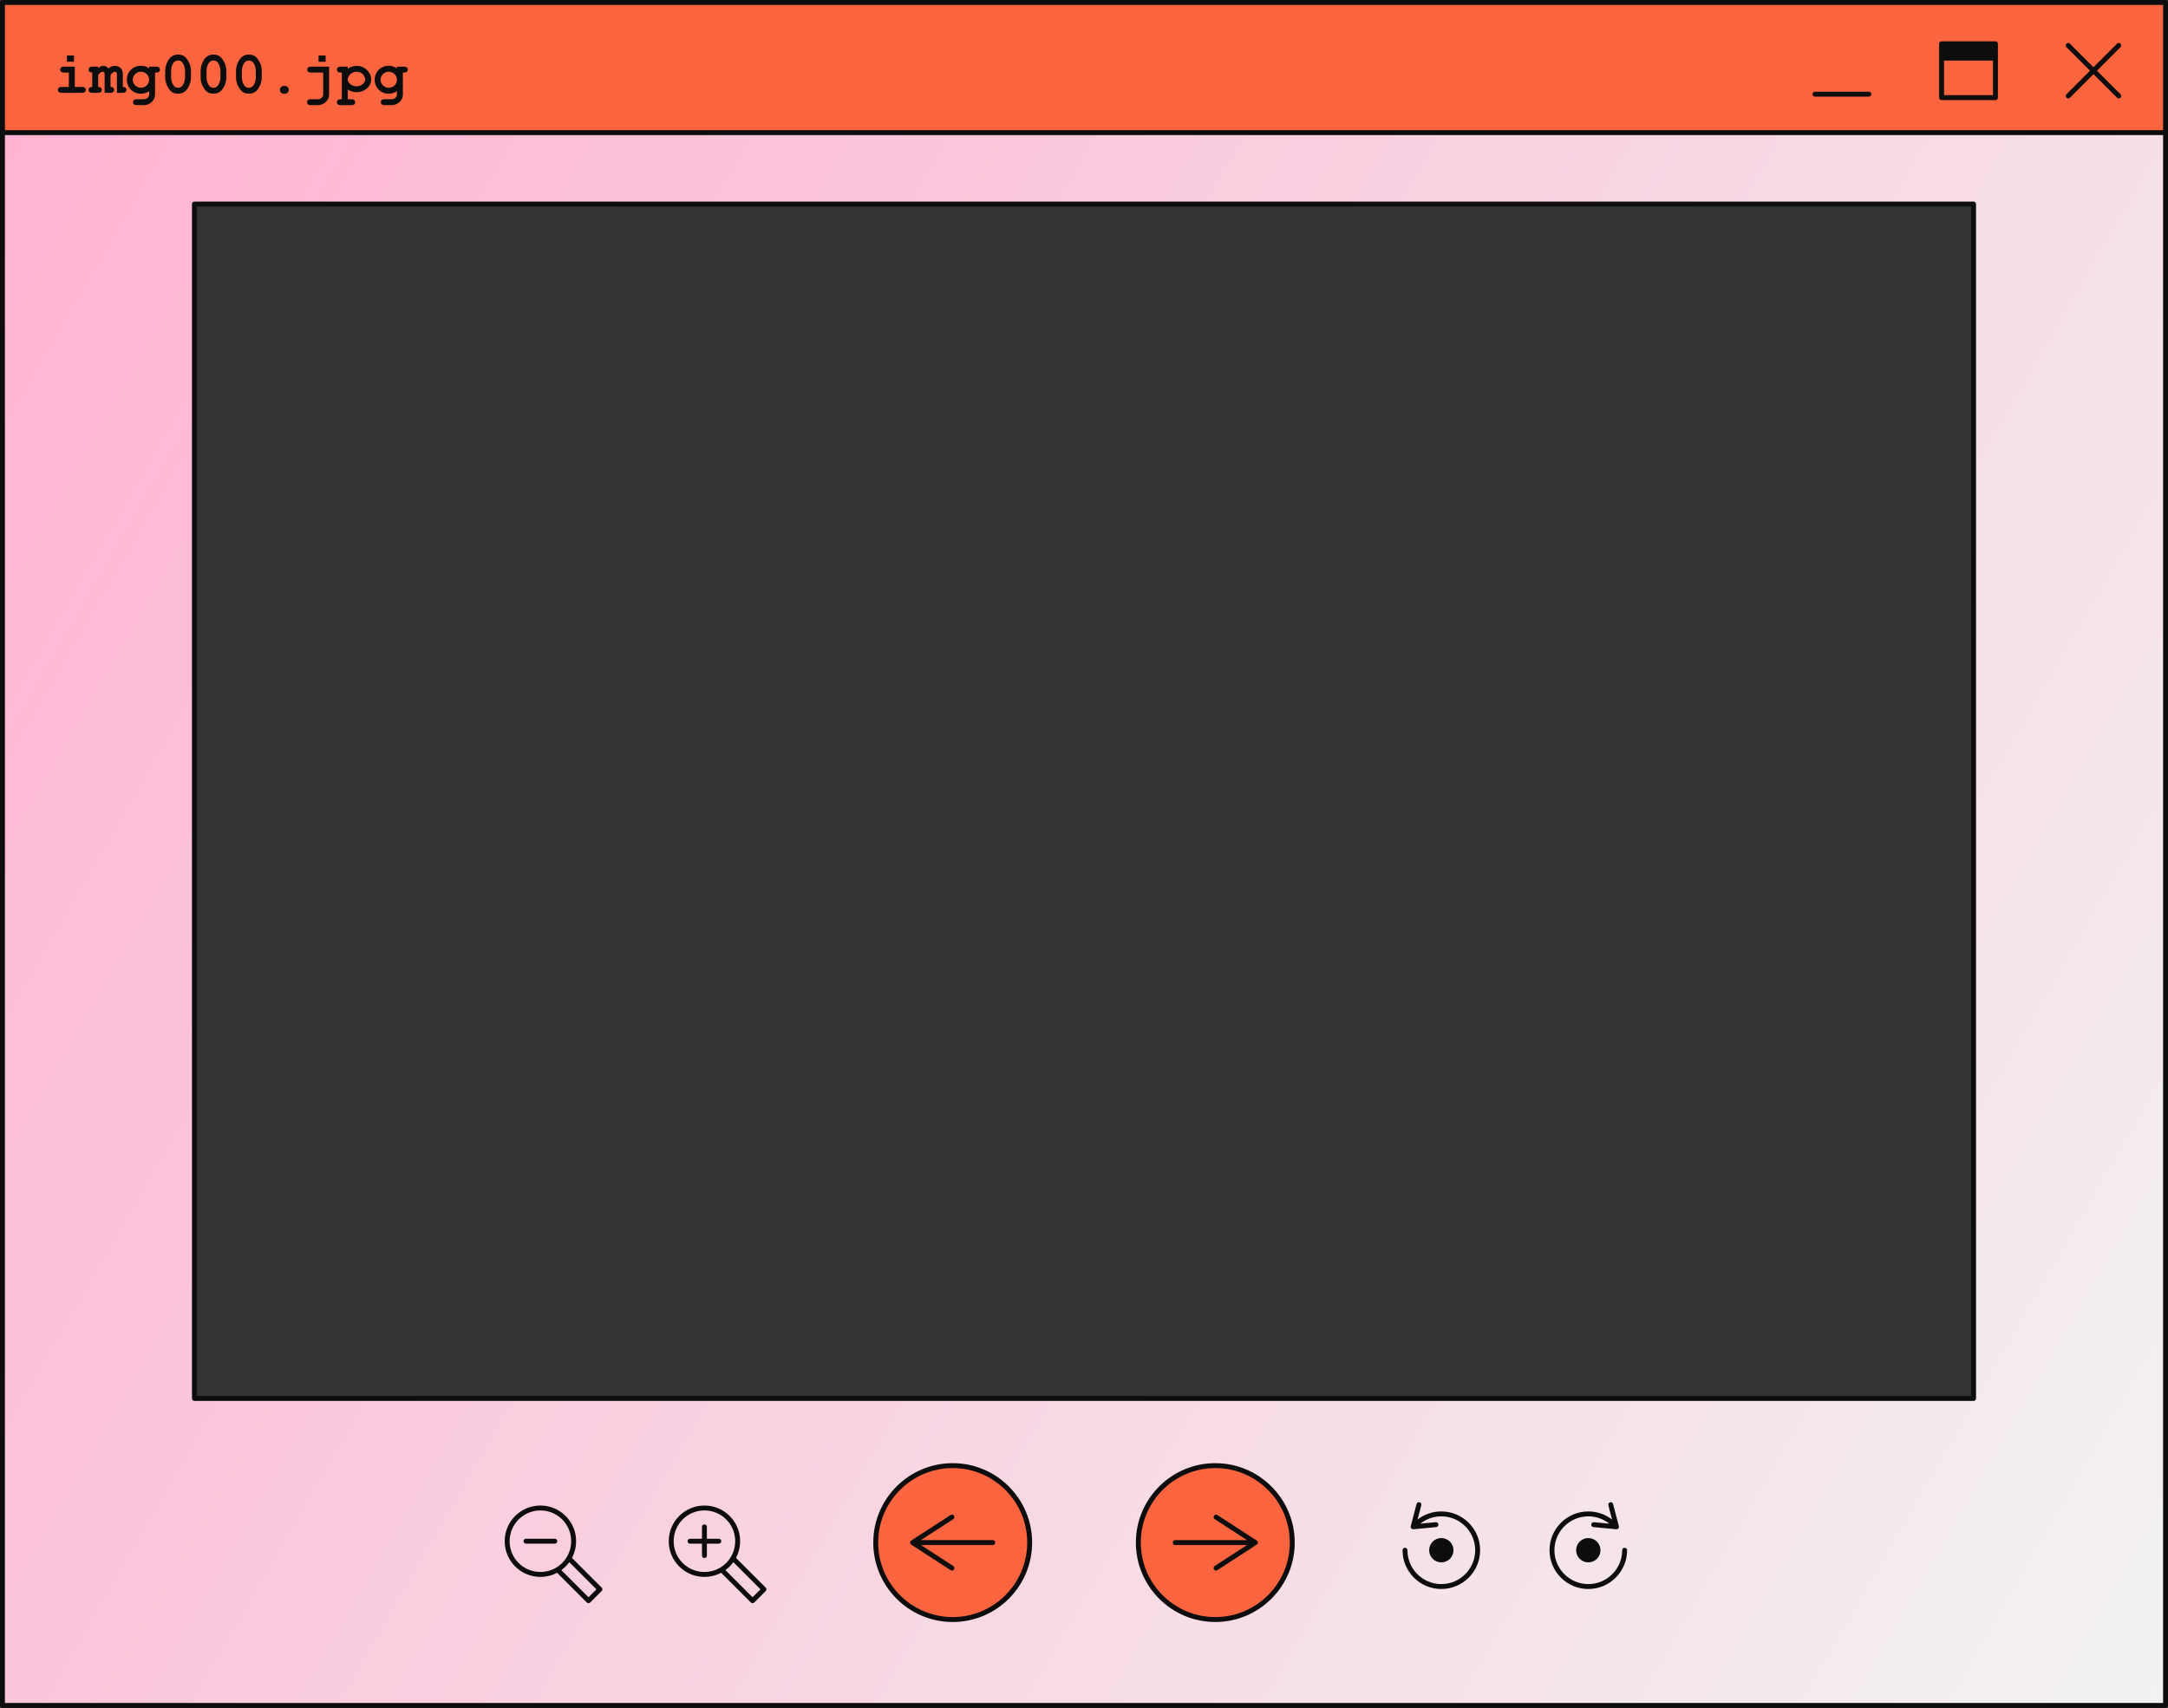 <?xml version="1.0" encoding="UTF-8" standalone="no"?><svg xmlns="http://www.w3.org/2000/svg" xmlns:xlink="http://www.w3.org/1999/xlink" fill="#000000" height="347.5" preserveAspectRatio="xMidYMid meet" version="1" viewBox="0.0 0.0 441.0 347.5" width="441" zoomAndPan="magnify"><rect x="0.0" y="0.0" width="441.0" height="347.5" fill="#333333" stroke="none"/><g><linearGradient gradientUnits="userSpaceOnUse" id="a" x1="-13.782" x2="454.782" xlink:actuate="onLoad" xlink:show="other" xlink:type="simple" y1="51.726" y2="322.252"><stop offset="0" stop-color="#ffb3d2"/><stop offset="1" stop-color="#f2f2f2"/></linearGradient><path d="M0.5,26.989v320h440v-320H0.5z M401.449,284.533H39.551V41.515h361.898V284.533z" fill="url(#a)"/></g><g id="change1_1"><path d="M440.5,26.989H0.5V0.5h440V26.989z M247.209,298.194c-8.647,0-15.657,7.01-15.657,15.657 c0,8.647,7.01,15.657,15.657,15.657c8.647,0,15.657-7.01,15.657-15.657C262.866,305.204,255.856,298.194,247.209,298.194z M193.791,298.194c-8.647,0-15.657,7.01-15.657,15.657c0,8.647,7.01,15.657,15.657,15.657c8.647,0,15.657-7.01,15.657-15.657 C209.449,305.204,202.439,298.194,193.791,298.194z" fill="#fa643f"/></g><g id="change2_1"><path d="M440.5,0H0.5C0.224,0,0,0.224,0,0.5v26.489v320c0,0.276,0.224,0.5,0.5,0.5h440c0.276,0,0.5-0.224,0.5-0.5 v-320V0.5C441,0.224,440.776,0,440.5,0z M1,1h439v25.489H1V1z M440,346.489H1v-319h439V346.489z M405.901,8.405h-10.957 c-0.276,0-0.5,0.224-0.5,0.5v10.958c0,0.276,0.224,0.5,0.5,0.5h10.957c0.276,0,0.5-0.224,0.5-0.5V8.905 C406.401,8.628,406.178,8.405,405.901,8.405z M395.444,19.362v-7.033h9.957v7.033H395.444z M380.647,19.165 c0,0.276-0.224,0.5-0.5,0.5h-10.958c-0.276,0-0.5-0.224-0.5-0.5s0.224-0.5,0.5-0.5h10.958 C380.424,18.665,380.647,18.889,380.647,19.165z M431.342,9.592l-4.792,4.792l4.792,4.792c0.195,0.195,0.195,0.512,0,0.707 c-0.098,0.098-0.226,0.146-0.354,0.146s-0.256-0.049-0.354-0.146l-4.792-4.792l-4.792,4.792c-0.098,0.098-0.226,0.146-0.354,0.146 s-0.256-0.049-0.354-0.146c-0.195-0.195-0.195-0.512,0-0.707l4.792-4.792l-4.792-4.792c-0.195-0.195-0.195-0.512,0-0.707 s0.512-0.195,0.707,0l4.792,4.792l4.792-4.792c0.195-0.195,0.512-0.195,0.707,0S431.537,9.397,431.342,9.592z M15.049,12.556h-1.43 v-1.271h1.43V12.556z M17.272,17.85c0.123,0.111,0.185,0.257,0.185,0.437c0,0.176-0.062,0.319-0.185,0.431 s-0.329,0.167-0.618,0.167H12.57c-0.289,0-0.495-0.056-0.618-0.167s-0.185-0.257-0.185-0.437c0-0.176,0.062-0.319,0.185-0.431 s0.329-0.167,0.618-0.167h1.441v-2.918h-0.967c-0.285,0-0.49-0.056-0.615-0.167s-0.188-0.257-0.188-0.437 c0-0.176,0.062-0.319,0.185-0.431s0.329-0.167,0.618-0.167h2.168v4.119h1.441C16.943,17.683,17.149,17.738,17.272,17.85z M25.543,17.853c0.121,0.113,0.182,0.258,0.182,0.434s-0.061,0.319-0.182,0.431s-0.326,0.167-0.615,0.167h-1.143v-3.791 c0-0.184-0.033-0.311-0.1-0.381s-0.168-0.105-0.305-0.105c-0.133,0-0.256,0.035-0.369,0.105c-0.145,0.098-0.32,0.281-0.527,0.551 v2.42c0.25,0,0.436,0.057,0.557,0.17s0.182,0.258,0.182,0.434s-0.061,0.319-0.182,0.431s-0.326,0.167-0.615,0.167h-1.143v-3.791 c0-0.18-0.034-0.306-0.103-0.378s-0.171-0.108-0.308-0.108c-0.141,0-0.279,0.044-0.416,0.132s-0.301,0.263-0.492,0.524v2.42 c0.25,0,0.437,0.057,0.56,0.17s0.185,0.258,0.185,0.434s-0.062,0.319-0.185,0.431s-0.329,0.167-0.618,0.167h-1.084 c-0.289,0-0.495-0.056-0.618-0.167S18.02,18.46,18.02,18.28c0-0.176,0.061-0.319,0.182-0.431s0.309-0.167,0.562-0.167v-2.918 c-0.254,0-0.441-0.057-0.562-0.17s-0.182-0.258-0.182-0.434s0.062-0.319,0.185-0.431s0.329-0.167,0.618-0.167h1.143v0.34 c0.195-0.191,0.372-0.323,0.53-0.396s0.341-0.108,0.548-0.108c0.176,0,0.35,0.043,0.521,0.129s0.34,0.215,0.504,0.387 c0.207-0.172,0.417-0.3,0.63-0.384s0.431-0.126,0.653-0.126c0.445,0,0.807,0.119,1.084,0.357c0.367,0.312,0.551,0.723,0.551,1.23 v2.689C25.236,17.683,25.422,17.739,25.543,17.853z M31.748,13.563h-1.406v0.357c-0.25-0.18-0.513-0.313-0.788-0.401 s-0.565-0.132-0.87-0.132c-0.816,0-1.5,0.272-2.051,0.817s-0.826,1.22-0.826,2.024c0,0.801,0.275,1.474,0.826,2.019 s1.234,0.817,2.051,0.817c0.289,0,0.571-0.043,0.847-0.129s0.546-0.215,0.812-0.387v0.586c0,0.305-0.102,0.557-0.305,0.756 s-0.488,0.299-0.855,0.299h-1.324c-0.289,0-0.495,0.056-0.618,0.167s-0.185,0.257-0.185,0.437c0,0.176,0.062,0.319,0.185,0.431 s0.329,0.167,0.618,0.167h1.359c0.461,0,0.875-0.113,1.242-0.34s0.64-0.497,0.817-0.812s0.267-0.683,0.267-1.104v-4.371h0.205 c0.289,0,0.495-0.056,0.618-0.167s0.185-0.255,0.185-0.431c0-0.18-0.062-0.325-0.185-0.437S32.037,13.563,31.748,13.563z M29.847,17.375c-0.326,0.322-0.718,0.483-1.175,0.483s-0.849-0.161-1.175-0.483s-0.489-0.706-0.489-1.151 c0-0.441,0.163-0.824,0.489-1.148s0.718-0.486,1.175-0.486s0.849,0.162,1.175,0.486s0.489,0.707,0.489,1.148 C30.336,16.669,30.173,17.053,29.847,17.375z M37.435,11.425c-0.334-0.211-0.741-0.316-1.222-0.316 c-0.84,0-1.484,0.358-1.934,1.075s-0.674,1.464-0.674,2.241v1.318c0,0.641,0.149,1.247,0.448,1.819s0.615,0.965,0.949,1.178 s0.743,0.319,1.228,0.319c0.84,0,1.485-0.357,1.937-1.072s0.677-1.463,0.677-2.244v-1.318c0-0.645-0.151-1.253-0.454-1.825 S37.769,11.636,37.435,11.425z M37.637,15.743c0,0.664-0.174,1.221-0.521,1.67c-0.23,0.297-0.525,0.445-0.885,0.445 c-0.379,0-0.67-0.135-0.873-0.404c-0.367-0.484-0.551-1.055-0.551-1.711v-1.318c0-0.664,0.174-1.221,0.521-1.67 c0.23-0.297,0.527-0.445,0.891-0.445c0.375,0,0.666,0.135,0.873,0.404c0.363,0.488,0.545,1.059,0.545,1.711V15.743z M44.636,11.425 c-0.334-0.211-0.741-0.316-1.222-0.316c-0.84,0-1.484,0.358-1.934,1.075s-0.674,1.464-0.674,2.241v1.318 c0,0.641,0.149,1.247,0.448,1.819s0.615,0.965,0.949,1.178s0.743,0.319,1.228,0.319c0.84,0,1.485-0.357,1.937-1.072 s0.677-1.463,0.677-2.244v-1.318c0-0.645-0.151-1.253-0.454-1.825S44.97,11.636,44.636,11.425z M44.838,15.743 c0,0.664-0.174,1.221-0.521,1.67c-0.23,0.297-0.525,0.445-0.885,0.445c-0.379,0-0.67-0.135-0.873-0.404 c-0.367-0.484-0.551-1.055-0.551-1.711v-1.318c0-0.664,0.174-1.221,0.521-1.67c0.23-0.297,0.527-0.445,0.891-0.445 c0.375,0,0.666,0.135,0.873,0.404c0.363,0.488,0.545,1.059,0.545,1.711V15.743z M51.837,11.425 c-0.334-0.211-0.741-0.316-1.222-0.316c-0.84,0-1.484,0.358-1.934,1.075s-0.674,1.464-0.674,2.241v1.318 c0,0.641,0.149,1.247,0.448,1.819s0.615,0.965,0.949,1.178s0.743,0.319,1.228,0.319c0.84,0,1.485-0.357,1.937-1.072 s0.677-1.463,0.677-2.244v-1.318c0-0.645-0.151-1.253-0.454-1.825S52.171,11.636,51.837,11.425z M52.039,15.743 c0,0.664-0.174,1.221-0.521,1.67c-0.23,0.297-0.525,0.445-0.885,0.445c-0.379,0-0.67-0.135-0.873-0.404 c-0.367-0.484-0.551-1.055-0.551-1.711v-1.318c0-0.664,0.174-1.221,0.521-1.67c0.23-0.297,0.527-0.445,0.891-0.445 c0.375,0,0.666,0.135,0.873,0.404c0.363,0.488,0.545,1.059,0.545,1.711V15.743z M58.502,17.712c0.16,0.152,0.24,0.342,0.24,0.568 s-0.08,0.416-0.24,0.568s-0.381,0.229-0.662,0.229s-0.502-0.076-0.662-0.229s-0.24-0.342-0.24-0.568s0.08-0.416,0.24-0.568 s0.381-0.229,0.662-0.229S58.342,17.56,58.502,17.712z M63.295,13.563h3.65v5.572c0,0.422-0.089,0.79-0.267,1.104 s-0.45,0.585-0.817,0.812s-0.781,0.34-1.242,0.34H63.26c-0.289,0-0.495-0.056-0.618-0.167s-0.185-0.255-0.185-0.431 c0-0.18,0.062-0.325,0.185-0.437s0.329-0.167,0.618-0.167h1.324c0.367,0,0.652-0.1,0.855-0.299s0.305-0.451,0.305-0.756v-4.371 h-2.449c-0.289,0-0.495-0.056-0.618-0.167s-0.185-0.257-0.185-0.437c0-0.176,0.062-0.319,0.185-0.431S63.006,13.563,63.295,13.563z M66.236,12.556h-1.436v-1.271h1.436V12.556z M72.535,13.405c-0.316,0-0.625,0.047-0.926,0.141s-0.592,0.236-0.873,0.428v-0.41 H69.33c-0.289,0-0.495,0.056-0.618,0.167s-0.185,0.255-0.185,0.431c0,0.18,0.062,0.325,0.185,0.437s0.329,0.167,0.618,0.167h0.205 v5.426H69.33c-0.285,0-0.49,0.056-0.615,0.167s-0.188,0.257-0.188,0.437c0,0.176,0.062,0.319,0.185,0.431s0.329,0.167,0.618,0.167 h2.127c0.289,0,0.495-0.056,0.618-0.167s0.185-0.255,0.185-0.431c0-0.18-0.062-0.325-0.185-0.437s-0.329-0.167-0.618-0.167h-0.721 v-1.969c0.297,0.18,0.596,0.314,0.896,0.404s0.605,0.135,0.914,0.135c0.715,0,1.357-0.215,1.928-0.645 c0.684-0.516,1.025-1.17,1.025-1.963c0-0.719-0.289-1.356-0.867-1.913S73.355,13.405,72.535,13.405z M73.789,17.108 c-0.34,0.301-0.764,0.451-1.271,0.451c-0.504,0-0.927-0.151-1.269-0.454s-0.513-0.614-0.513-0.935c0-0.285,0.119-0.582,0.357-0.891 c0.352-0.449,0.826-0.674,1.424-0.674c0.371,0,0.694,0.087,0.97,0.261s0.479,0.391,0.612,0.65s0.199,0.474,0.199,0.642 C74.299,16.491,74.129,16.808,73.789,17.108z M82.156,13.563H80.75v0.357c-0.25-0.18-0.513-0.313-0.788-0.401 s-0.565-0.132-0.87-0.132c-0.816,0-1.5,0.272-2.051,0.817s-0.826,1.22-0.826,2.024c0,0.801,0.275,1.474,0.826,2.019 s1.234,0.817,2.051,0.817c0.289,0,0.571-0.043,0.847-0.129s0.546-0.215,0.812-0.387v0.586c0,0.305-0.102,0.557-0.305,0.756 s-0.488,0.299-0.855,0.299h-1.324c-0.289,0-0.495,0.056-0.618,0.167s-0.185,0.257-0.185,0.437c0,0.176,0.062,0.319,0.185,0.431 s0.329,0.167,0.618,0.167h1.359c0.461,0,0.875-0.113,1.242-0.34s0.64-0.497,0.817-0.812s0.267-0.683,0.267-1.104v-4.371h0.205 c0.289,0,0.495-0.056,0.618-0.167s0.185-0.255,0.185-0.431c0-0.18-0.062-0.325-0.185-0.437S82.445,13.563,82.156,13.563z M80.255,17.375c-0.326,0.322-0.718,0.483-1.175,0.483s-0.849-0.161-1.175-0.483s-0.489-0.706-0.489-1.151 c0-0.441,0.163-0.824,0.489-1.148s0.718-0.486,1.175-0.486s0.849,0.162,1.175,0.486s0.489,0.707,0.489,1.148 C80.744,16.669,80.581,17.053,80.255,17.375z M39.551,285.033h361.898c0.276,0,0.5-0.224,0.5-0.5V41.515c0-0.276-0.224-0.5-0.5-0.5 H39.551c-0.276,0-0.5,0.224-0.5,0.5v243.018C39.051,284.809,39.274,285.033,39.551,285.033z M40.051,42.015h360.898v242.018H40.051 V42.015z M247.209,297.694c-8.909,0-16.158,7.249-16.158,16.158s7.249,16.157,16.158,16.157s16.157-7.248,16.157-16.157 S256.118,297.694,247.209,297.694z M247.209,329.009c-8.358,0-15.158-6.8-15.158-15.157c0-8.358,6.8-15.158,15.158-15.158 c8.357,0,15.157,6.8,15.157,15.158C262.366,322.209,255.566,329.009,247.209,329.009z M193.792,297.694 c-8.909,0-16.158,7.249-16.158,16.158s7.249,16.157,16.158,16.157s16.157-7.248,16.157-16.157S202.701,297.694,193.792,297.694z M193.792,329.009c-8.358,0-15.158-6.8-15.158-15.157c0-8.358,6.8-15.158,15.158-15.158s15.157,6.8,15.157,15.158 C208.949,322.209,202.149,329.009,193.792,329.009z M255.632,313.432c0.142,0.093,0.228,0.251,0.228,0.42 c0,0.17-0.086,0.327-0.229,0.42l-8,5.187c-0.085,0.054-0.179,0.08-0.272,0.08c-0.163,0-0.324-0.08-0.42-0.229 c-0.149-0.231-0.084-0.541,0.147-0.691l6.583-4.267h-14.611c-0.276,0-0.5-0.224-0.5-0.5s0.224-0.5,0.5-0.5h14.612l-6.583-4.268 c-0.231-0.15-0.297-0.46-0.147-0.692c0.15-0.232,0.46-0.294,0.692-0.147L255.632,313.432z M202.442,313.852 c0,0.276-0.224,0.5-0.5,0.5h-14.612l6.583,4.267c0.232,0.15,0.298,0.46,0.147,0.691c-0.096,0.148-0.256,0.229-0.42,0.229 c-0.093,0-0.188-0.026-0.271-0.08l-8.001-5.187c-0.142-0.093-0.228-0.25-0.228-0.42c0-0.169,0.086-0.327,0.228-0.42l8.001-5.188 c0.231-0.147,0.542-0.084,0.691,0.147c0.15,0.232,0.084,0.542-0.147,0.692l-6.583,4.268h14.612 C202.219,313.352,202.442,313.576,202.442,313.852z M149.714,316.971c1.449-2.744,1.021-6.227-1.285-8.533 c-2.832-2.832-7.441-2.832-10.273,0c-2.833,2.832-2.833,7.441,0,10.273c1.416,1.416,3.276,2.124,5.137,2.124 c1.169,0,2.337-0.28,3.396-0.839l6.038,6.038c0.094,0.094,0.221,0.146,0.354,0.146s0.26-0.053,0.354-0.146l2.319-2.319 c0.195-0.195,0.195-0.512,0-0.707L149.714,316.971z M138.863,318.004c-2.442-2.442-2.442-6.417,0-8.859 c1.221-1.222,2.826-1.832,4.43-1.832s3.208,0.61,4.43,1.832c2.073,2.073,2.379,5.246,0.934,7.652 c-0.131,0.218-0.272,0.423-0.42,0.617c-0.009,0.011-0.017,0.023-0.026,0.035c-0.154,0.198-0.317,0.385-0.488,0.555 c-0.174,0.174-0.362,0.338-0.562,0.494c-0.006,0.005-0.012,0.009-0.018,0.013c-0.198,0.153-0.408,0.297-0.63,0.429 c0,0,0,0-0.001,0.001C144.105,320.384,140.934,320.077,138.863,318.004z M153.08,324.974l-5.523-5.523 c0.016-0.011,0.028-0.025,0.043-0.037c0.288-0.213,0.569-0.442,0.83-0.702c0.263-0.263,0.493-0.545,0.707-0.835 c0.01-0.014,0.022-0.024,0.032-0.038l5.523,5.523L153.08,324.974z M143.792,314.075v2.429c0,0.276-0.224,0.5-0.5,0.5 s-0.5-0.224-0.5-0.5v-2.429h-2.429c-0.276,0-0.5-0.224-0.5-0.5s0.224-0.5,0.5-0.5h2.429v-2.429c0-0.276,0.224-0.5,0.5-0.5 s0.5,0.224,0.5,0.5v2.429h2.429c0.276,0,0.5,0.224,0.5,0.5s-0.224,0.5-0.5,0.5H143.792z M116.348,316.971 c1.449-2.744,1.021-6.227-1.285-8.533c-2.833-2.832-7.441-2.832-10.273,0c-1.372,1.372-2.128,3.196-2.128,5.137 s0.756,3.765,2.128,5.137c1.416,1.416,3.276,2.124,5.137,2.124c1.168,0,2.337-0.28,3.396-0.839l6.037,6.038 c0.094,0.094,0.221,0.146,0.354,0.146s0.26-0.053,0.354-0.146l2.319-2.319c0.094-0.094,0.146-0.221,0.146-0.354 s-0.053-0.26-0.146-0.354L116.348,316.971z M105.497,318.004c-1.184-1.184-1.835-2.757-1.835-4.43s0.651-3.246,1.835-4.43 c1.221-1.221,2.825-1.832,4.43-1.832c1.604,0,3.208,0.611,4.43,1.832c2.073,2.073,2.38,5.247,0.933,7.654 c-0.132,0.219-0.274,0.427-0.425,0.623c-0.006,0.007-0.011,0.015-0.016,0.022c-0.155,0.2-0.319,0.387-0.492,0.56 c-0.174,0.173-0.361,0.338-0.561,0.493c-0.007,0.006-0.015,0.011-0.022,0.016c-0.197,0.152-0.406,0.295-0.626,0.427 C110.74,320.384,107.569,320.076,105.497,318.004z M119.713,324.974l-5.523-5.523c0.016-0.011,0.028-0.026,0.044-0.037 c0.288-0.213,0.569-0.441,0.829-0.702c0.263-0.263,0.493-0.545,0.707-0.835c0.01-0.014,0.022-0.024,0.032-0.038l5.523,5.523 L119.713,324.974z M112.855,314.075h-5.858c-0.276,0-0.5-0.224-0.5-0.5s0.224-0.5,0.5-0.5h5.858c0.276,0,0.5,0.224,0.5,0.5 S113.132,314.075,112.855,314.075z M301.074,315.406c0,4.351-3.54,7.891-7.892,7.891c-4.351,0-7.891-3.54-7.891-7.891 c0-0.276,0.224-0.5,0.5-0.5s0.5,0.224,0.5,0.5c0,3.8,3.091,6.891,6.891,6.891s6.892-3.091,6.892-6.891s-3.092-6.892-6.892-6.892 c-1.565,0-3.061,0.526-4.275,1.489l3.135-0.301c0.277-0.012,0.519,0.175,0.546,0.45c0.026,0.275-0.176,0.52-0.45,0.546l-4.64,0.445 c-0.016,0.001-0.032,0.002-0.048,0.002c-0.146,0-0.285-0.063-0.381-0.176c-0.105-0.124-0.145-0.292-0.103-0.45l1.175-4.511 c0.069-0.266,0.34-0.434,0.609-0.357c0.268,0.069,0.428,0.342,0.357,0.609l-0.756,2.905c1.378-1.069,3.066-1.652,4.829-1.652 C297.534,307.514,301.074,311.054,301.074,315.406z M293.183,317.882c-1.368,0-2.476-1.109-2.476-2.476 c0-1.368,1.109-2.476,2.476-2.476c1.368,0,2.476,1.109,2.476,2.476C295.659,316.773,294.551,317.882,293.183,317.882z M330.975,315.406c0,4.351-3.54,7.891-7.892,7.891c-4.351,0-7.891-3.54-7.891-7.891c0-4.352,3.54-7.892,7.891-7.892 c1.765,0,3.452,0.582,4.83,1.652l-0.756-2.905c-0.07-0.268,0.09-0.54,0.357-0.609c0.271-0.076,0.54,0.092,0.609,0.357l1.175,4.511 c0.042,0.158,0.003,0.326-0.103,0.45c-0.096,0.112-0.235,0.176-0.381,0.176c-0.016,0-0.032-0.001-0.048-0.002l-4.64-0.445 c-0.274-0.026-0.477-0.271-0.45-0.546c0.027-0.275,0.275-0.464,0.546-0.45l3.135,0.301c-1.214-0.963-2.71-1.489-4.276-1.489 c-3.8,0-6.891,3.092-6.891,6.892s3.091,6.891,6.891,6.891s6.892-3.091,6.892-6.891c0-0.276,0.224-0.5,0.5-0.5 S330.975,315.129,330.975,315.406z M323.083,312.929c1.368,0,2.476,1.109,2.476,2.476c0,1.368-1.109,2.476-2.476,2.476 c-1.368,0-2.476-1.109-2.476-2.476C320.607,314.038,321.716,312.929,323.083,312.929z" fill="#0d0d0d"/></g></svg>
